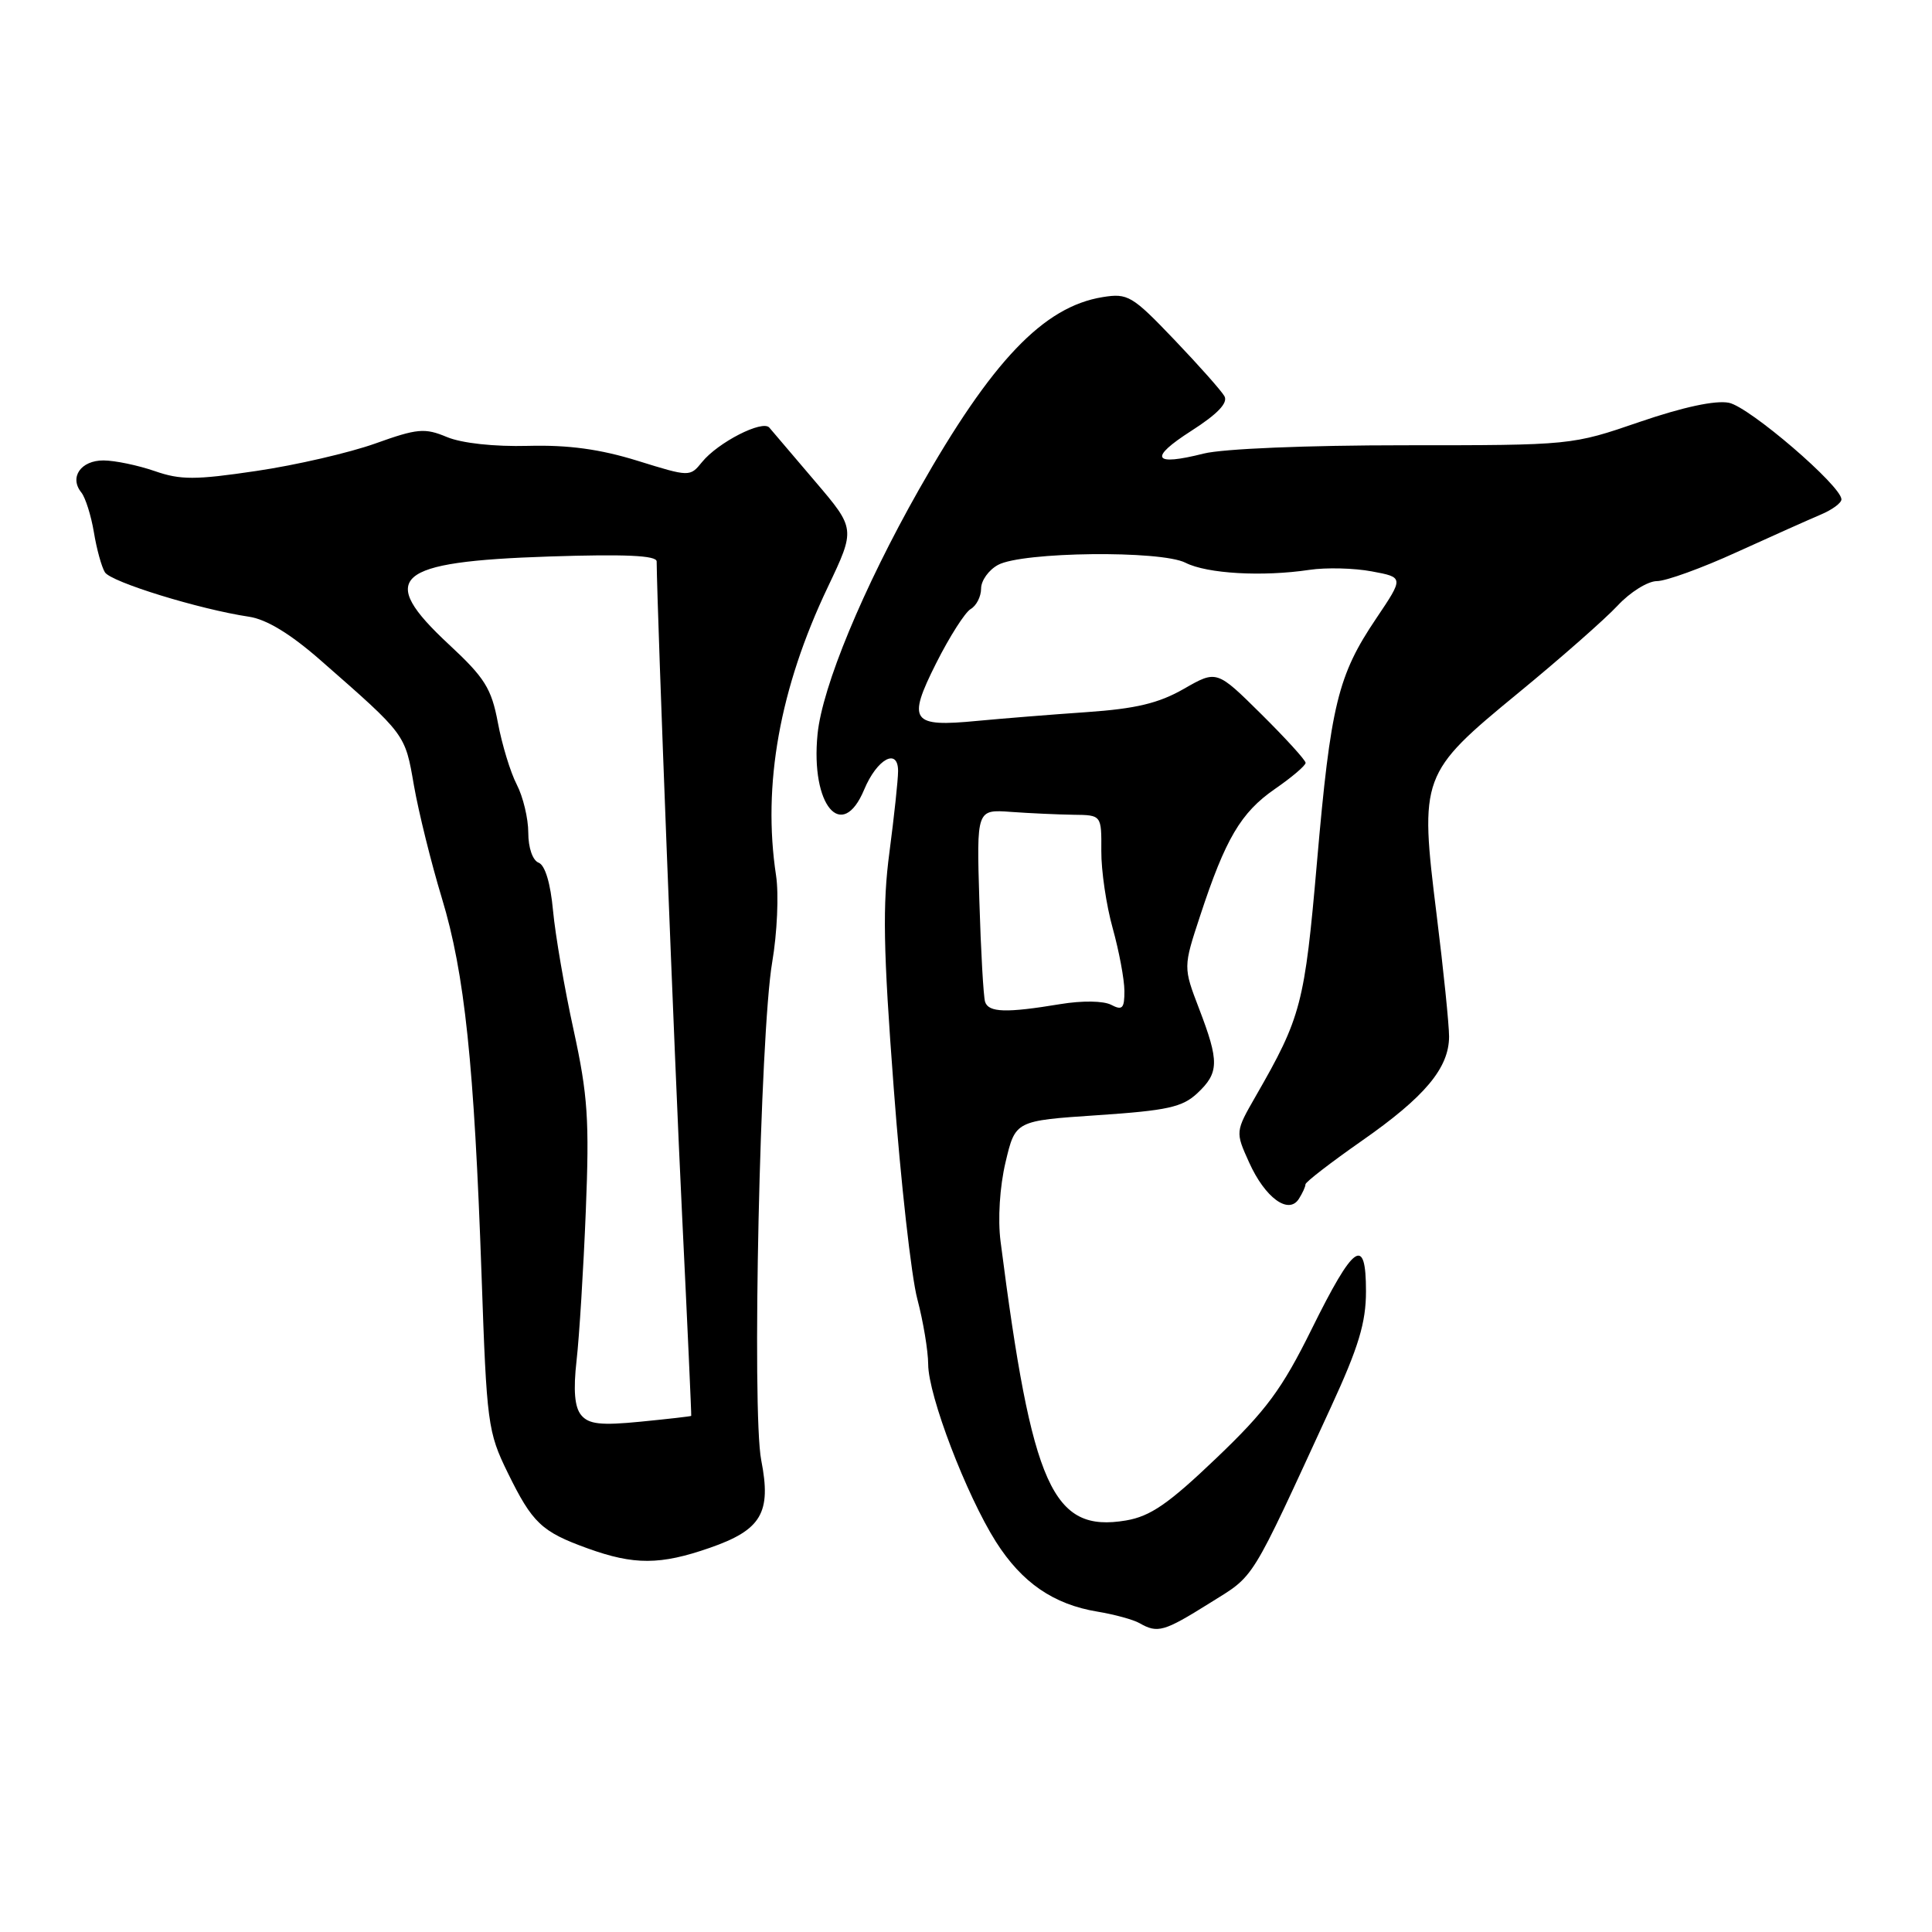 <?xml version="1.0" encoding="UTF-8" standalone="no"?>
<!DOCTYPE svg PUBLIC "-//W3C//DTD SVG 1.1//EN" "http://www.w3.org/Graphics/SVG/1.1/DTD/svg11.dtd" >
<svg xmlns="http://www.w3.org/2000/svg" xmlns:xlink="http://www.w3.org/1999/xlink" version="1.1" viewBox="0 0 256 256">
 <g >
 <path fill="currentColor"
d=" M 160.26 212.44 C 166.40 208.59 165.44 210.15 176.36 186.44 C 180.02 178.50 181.00 175.26 181.00 171.10 C 181.00 163.66 179.41 164.77 173.79 176.14 C 169.86 184.09 167.77 186.91 161.16 193.22 C 154.84 199.26 152.44 200.92 149.20 201.47 C 139.46 203.11 136.76 197.10 132.58 164.50 C 132.20 161.54 132.47 157.25 133.24 154.00 C 134.54 148.50 134.54 148.50 145.43 147.77 C 154.68 147.15 156.68 146.71 158.66 144.85 C 161.54 142.15 161.57 140.66 158.89 133.67 C 156.78 128.16 156.78 128.16 159.03 121.33 C 162.38 111.13 164.42 107.67 168.92 104.55 C 171.17 103.00 173.00 101.44 173.00 101.08 C 173.00 100.73 170.35 97.82 167.11 94.61 C 161.22 88.78 161.22 88.78 156.86 91.28 C 153.53 93.19 150.49 93.91 144.00 94.36 C 139.32 94.68 132.80 95.21 129.50 95.52 C 120.75 96.37 120.18 95.58 124.04 87.89 C 125.81 84.37 127.87 81.14 128.62 80.70 C 129.38 80.26 130.00 79.04 130.00 77.99 C 130.00 76.93 131.01 75.52 132.25 74.85 C 135.47 73.11 153.82 72.90 157.09 74.57 C 159.94 76.02 167.28 76.44 173.50 75.51 C 175.70 75.18 179.42 75.27 181.76 75.71 C 186.02 76.50 186.02 76.50 182.36 81.94 C 177.27 89.49 176.32 93.38 174.51 114.19 C 172.87 133.04 172.42 134.76 166.40 145.23 C 163.68 149.97 163.68 149.97 165.52 154.04 C 167.63 158.72 170.75 161.00 172.11 158.85 C 172.58 158.11 172.98 157.25 172.98 156.93 C 172.99 156.62 176.35 154.03 180.44 151.17 C 188.81 145.33 192.00 141.52 192.01 137.35 C 192.01 135.78 191.27 128.52 190.36 121.21 C 188.09 102.90 188.25 102.45 201.17 91.83 C 206.75 87.25 212.67 82.04 214.34 80.25 C 216.00 78.46 218.35 77.00 219.55 77.00 C 220.74 77.00 225.50 75.28 230.11 73.17 C 234.73 71.07 239.74 68.83 241.25 68.19 C 242.76 67.56 244.00 66.65 244.00 66.17 C 244.00 64.39 231.80 53.91 229.09 53.37 C 227.31 53.01 223.01 53.94 217.28 55.90 C 208.26 59.00 208.26 59.00 186.07 59.00 C 173.21 59.00 162.04 59.46 159.50 60.10 C 152.77 61.80 152.18 60.73 157.84 57.10 C 161.34 54.86 162.75 53.38 162.24 52.49 C 161.83 51.77 158.84 48.40 155.58 44.99 C 150.02 39.17 149.44 38.83 146.10 39.37 C 138.27 40.64 131.42 47.82 121.76 64.88 C 114.36 77.95 108.95 91.00 108.33 97.28 C 107.39 106.71 111.57 111.67 114.51 104.62 C 116.21 100.55 119.00 99.03 119.00 102.17 C 119.00 103.33 118.48 108.15 117.86 112.89 C 116.93 119.87 117.03 125.78 118.42 144.13 C 119.35 156.58 120.76 169.18 121.55 172.13 C 122.33 175.08 122.98 178.98 122.99 180.78 C 123.00 184.91 128.04 198.09 131.97 204.30 C 135.41 209.71 139.59 212.59 145.42 213.55 C 147.66 213.92 150.18 214.61 151.00 215.08 C 153.39 216.45 154.23 216.21 160.26 212.44 Z  M 94.04 205.10 C 100.90 202.72 102.23 200.45 100.87 193.50 C 99.60 187.06 100.71 136.93 102.32 127.50 C 102.98 123.65 103.21 118.47 102.83 116.00 C 101.01 104.02 103.31 91.18 109.69 77.79 C 113.36 70.07 113.36 70.07 108.01 63.79 C 105.06 60.33 102.33 57.12 101.94 56.66 C 101.04 55.60 95.12 58.63 93.02 61.23 C 91.42 63.20 91.38 63.20 84.46 61.05 C 79.52 59.52 75.32 58.94 70.00 59.08 C 65.49 59.20 61.19 58.73 59.22 57.91 C 56.28 56.68 55.30 56.77 49.72 58.77 C 46.30 59.99 39.23 61.63 34.00 62.40 C 25.87 63.61 23.92 63.61 20.50 62.42 C 18.30 61.66 15.25 61.02 13.72 61.01 C 10.71 61.00 9.15 63.25 10.78 65.26 C 11.32 65.94 12.07 68.31 12.44 70.52 C 12.80 72.73 13.46 75.12 13.90 75.83 C 14.69 77.12 26.43 80.74 33.00 81.72 C 35.33 82.07 38.50 84.00 42.50 87.51 C 53.83 97.44 53.66 97.21 54.85 104.09 C 55.47 107.62 57.13 114.33 58.55 119.01 C 61.58 128.99 62.83 140.97 63.81 169.00 C 64.49 188.65 64.63 189.74 67.28 195.15 C 70.55 201.82 71.75 202.96 77.87 205.17 C 84.02 207.39 87.49 207.38 94.04 205.10 Z  M 130.53 132.75 C 130.31 132.06 129.97 126.04 129.77 119.37 C 129.40 107.25 129.40 107.25 133.95 107.58 C 136.45 107.76 140.18 107.93 142.23 107.96 C 145.96 108.00 145.96 108.00 145.93 112.75 C 145.91 115.36 146.59 119.97 147.44 123.00 C 148.28 126.03 148.98 129.75 148.99 131.29 C 149.00 133.62 148.72 133.92 147.25 133.15 C 146.23 132.61 143.41 132.57 140.50 133.05 C 133.33 134.24 130.99 134.17 130.53 132.75 Z  M 77.01 187.51 C 76.14 186.46 75.95 184.24 76.40 180.25 C 76.76 177.09 77.31 168.20 77.62 160.50 C 78.11 148.42 77.89 145.13 76.01 136.50 C 74.80 131.00 73.58 123.88 73.28 120.67 C 72.95 117.06 72.23 114.64 71.37 114.31 C 70.58 114.01 70.00 112.34 70.00 110.34 C 70.00 108.45 69.31 105.57 68.47 103.95 C 67.63 102.33 66.51 98.64 65.97 95.75 C 65.12 91.22 64.23 89.80 59.49 85.40 C 49.88 76.47 52.22 74.42 72.75 73.74 C 82.83 73.41 87.00 73.60 87.01 74.39 C 87.09 81.71 89.38 140.63 90.38 161.00 C 91.09 175.57 91.63 187.55 91.59 187.61 C 91.54 187.68 88.52 188.02 84.88 188.38 C 79.62 188.90 78.01 188.72 77.01 187.51 Z "/>
</g>
</svg>